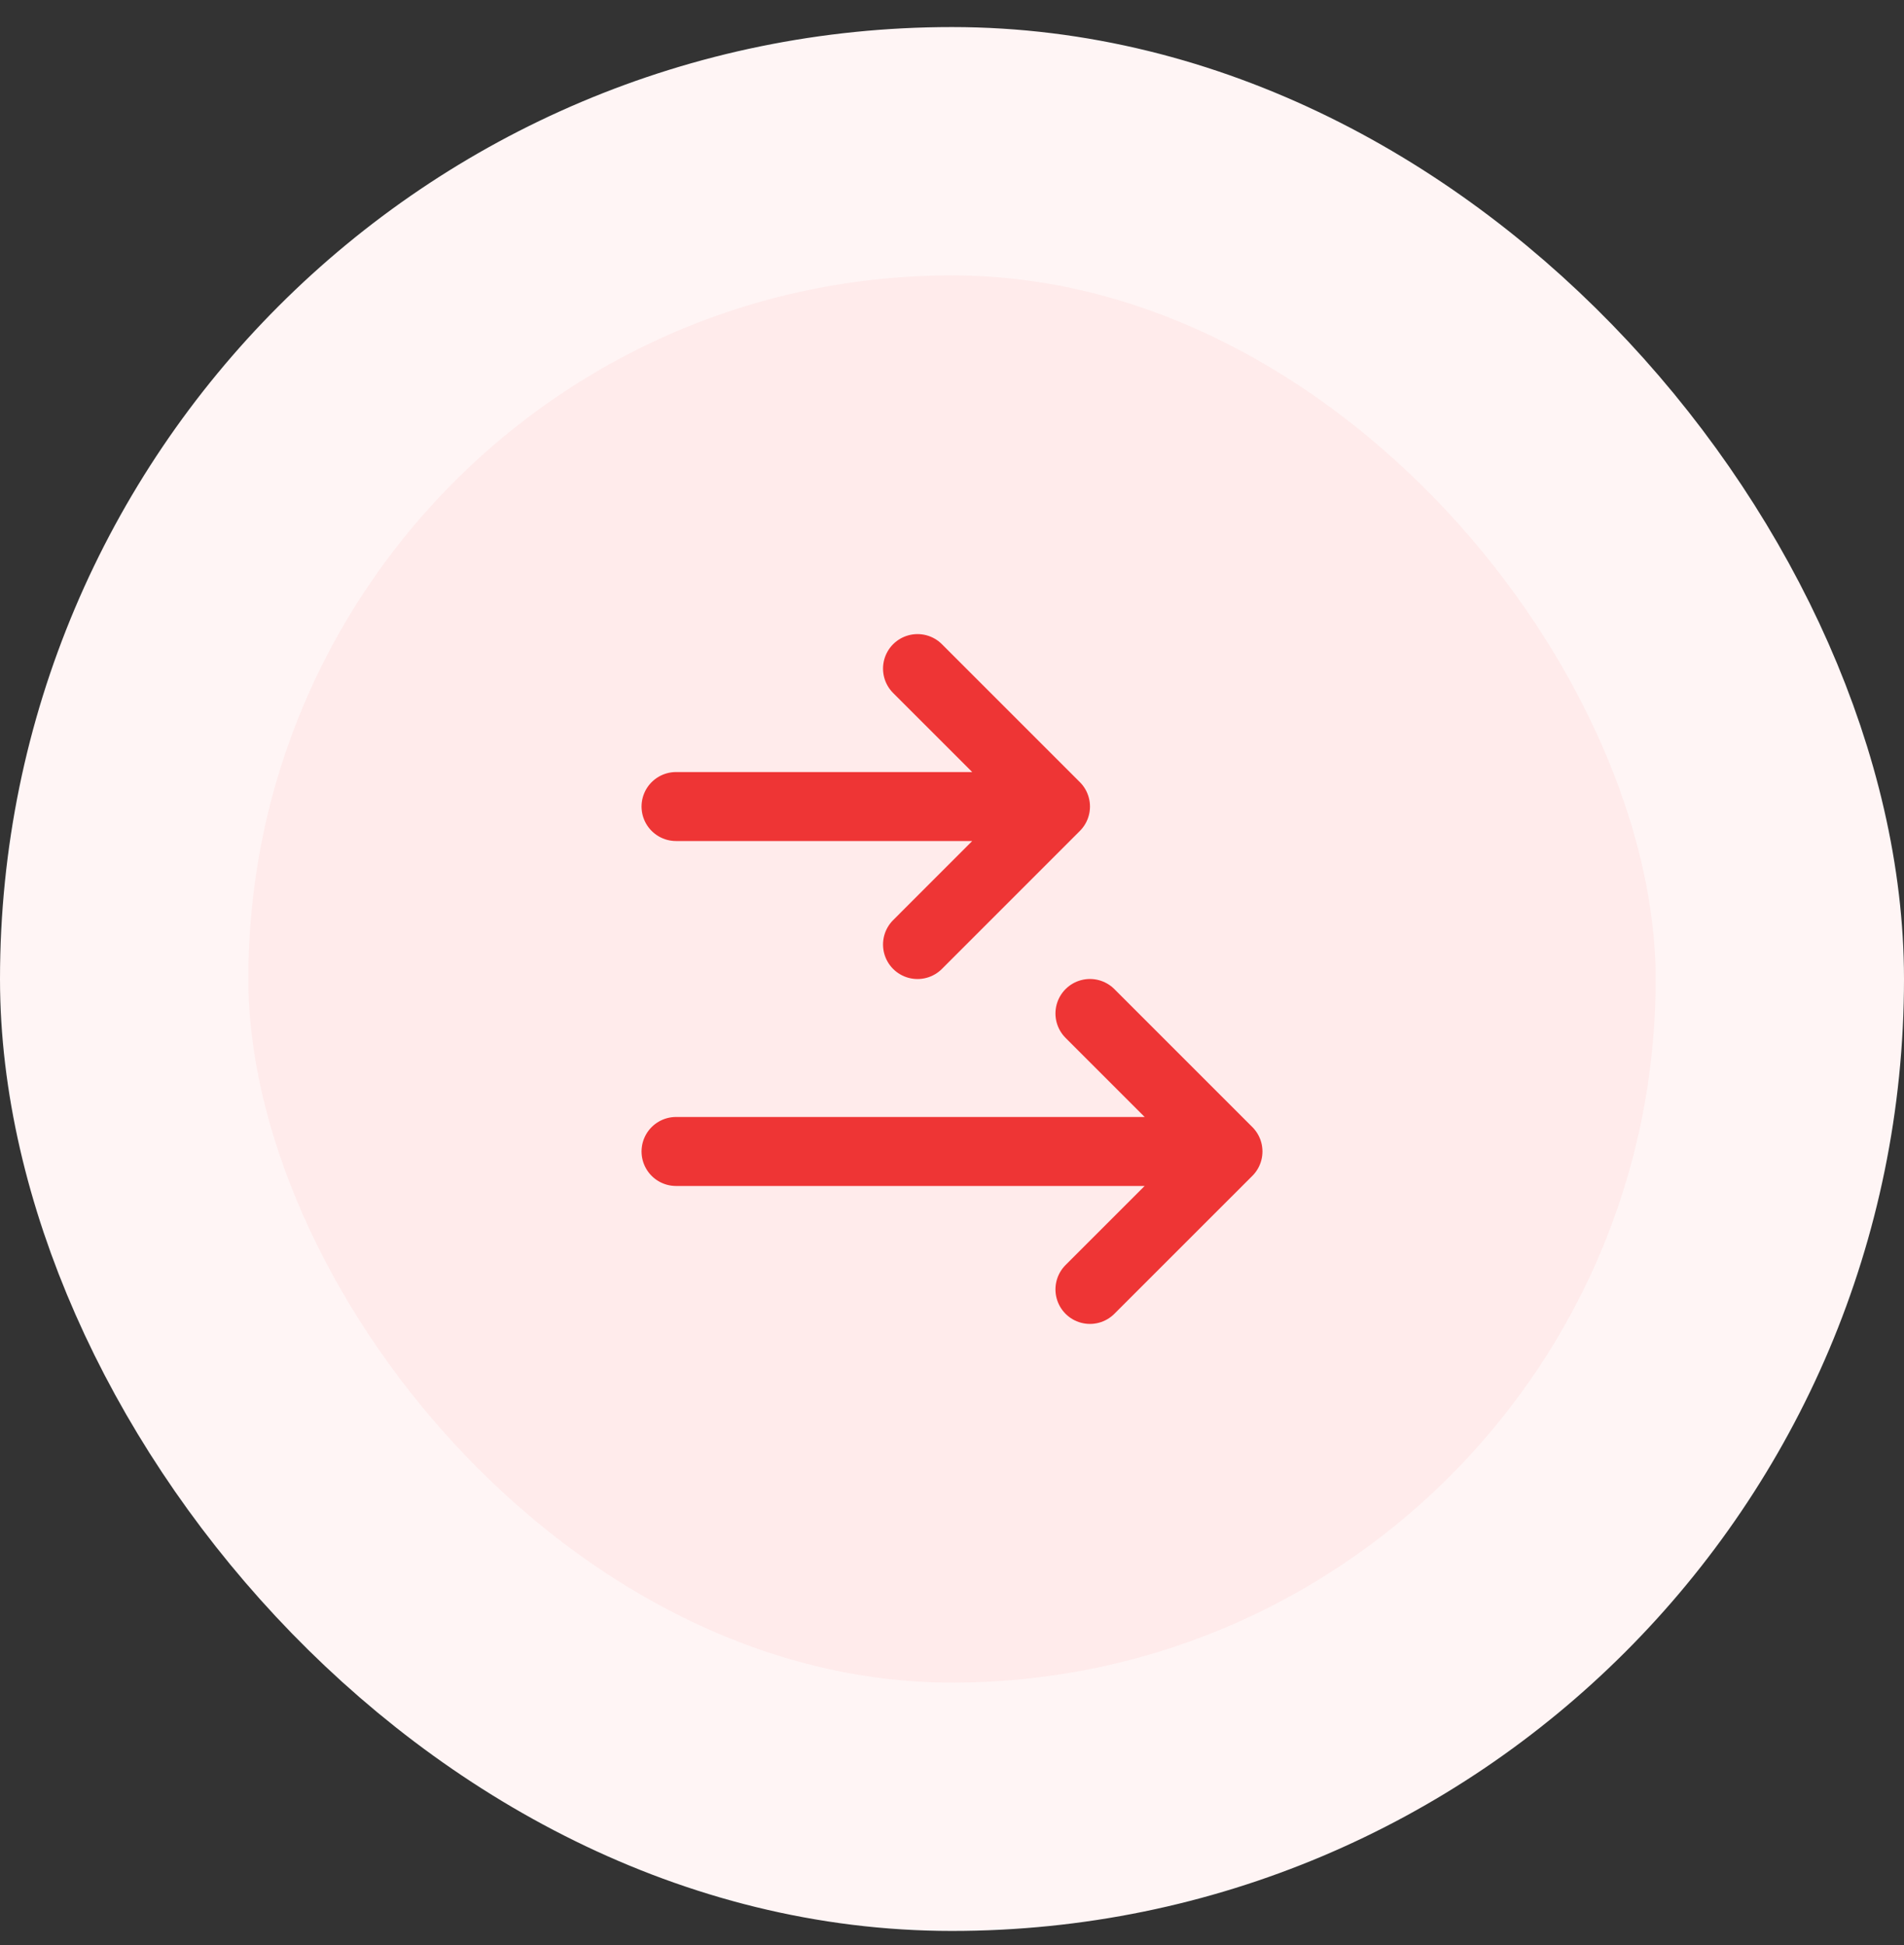 <svg viewBox="0 0 46 47" fill="none" xmlns="http://www.w3.org/2000/svg">
<rect x="0" y="0" width="46" height="47" fill="#333333" stroke="none"/>
<rect x="3" y="3.654" width="40" height="40" rx="20" fill="#FFEBEB"/>
<path d="M16.333 19.487H25.5M25.5 19.487L22.167 22.821M25.5 19.487L22.167 16.154M16.333 27.821H29.667M29.667 27.821L26.333 31.154M29.667 27.821L26.333 24.487" stroke="#EE3535" stroke-width="1.667" stroke-linecap="round" stroke-linejoin="round"/>
<rect x="3" y="3.654" width="40" height="40" rx="20" stroke="#FFF5F5" stroke-width="6"/>
</svg>
